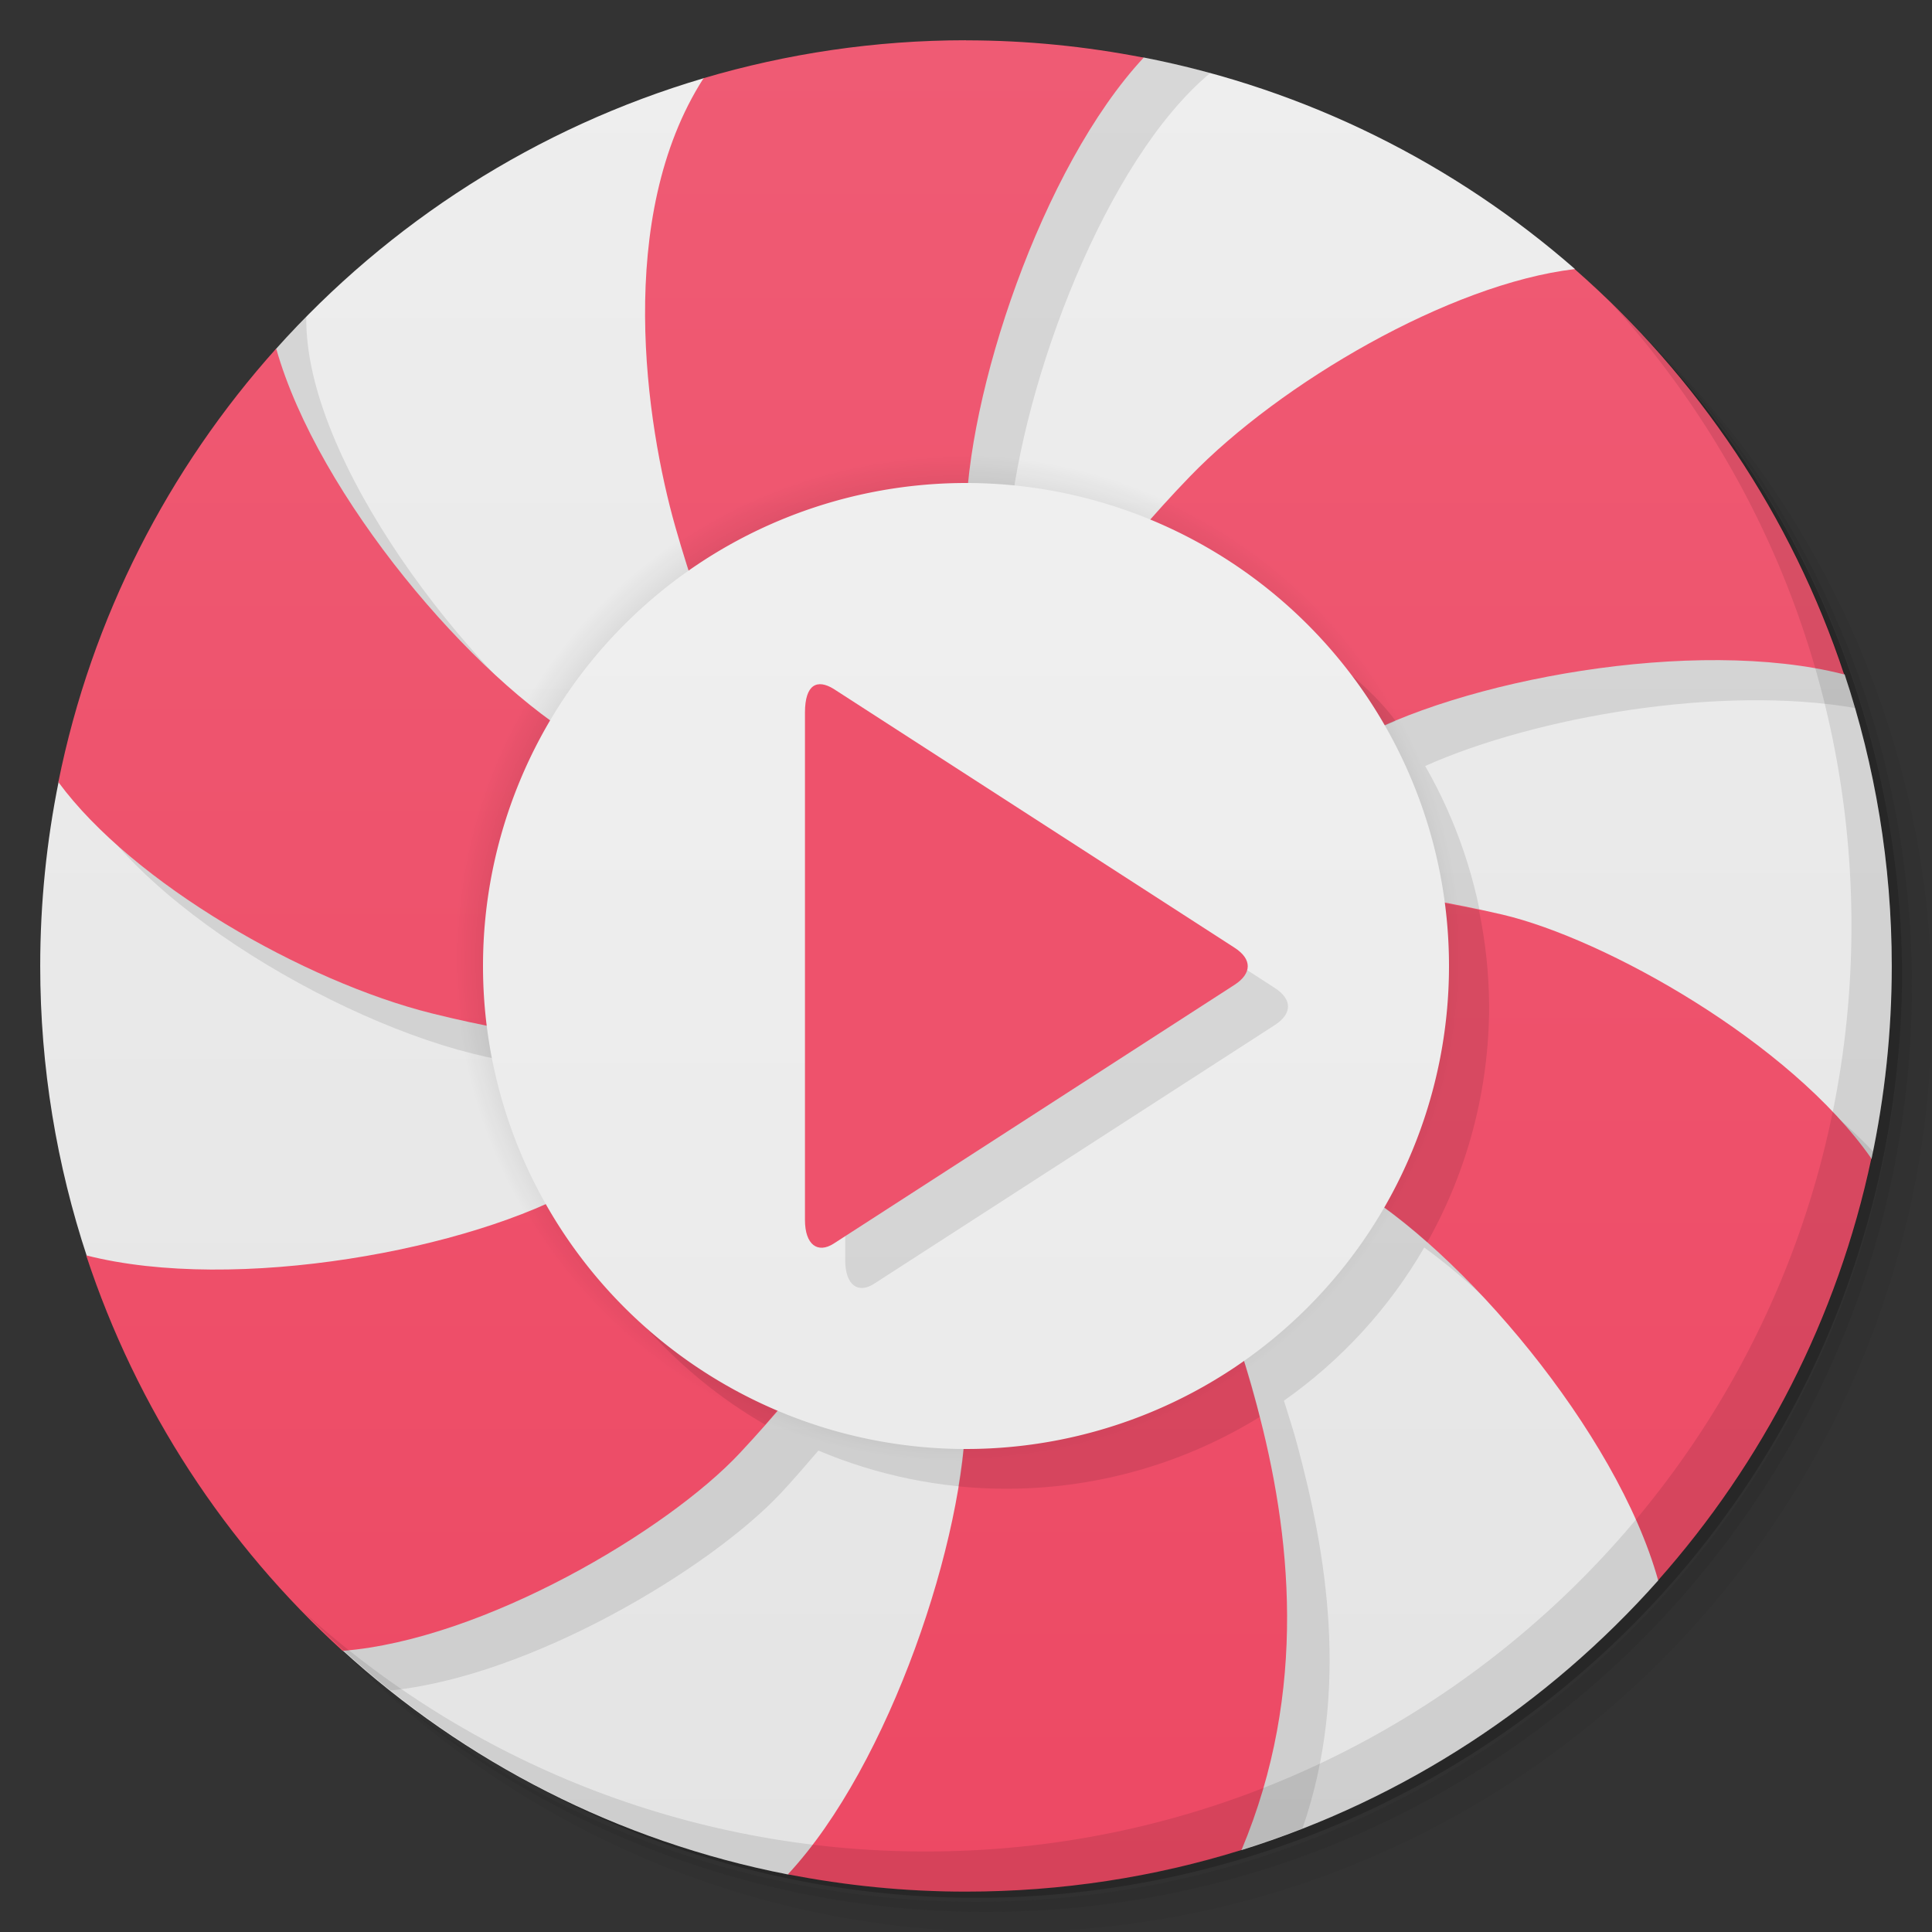 <svg version="1.1" viewBox="0 0 48 48" xmlns="http://www.w3.org/2000/svg">
 <rect x="0" y="0" width="48" height="48" fill="#333333" stroke="none"/>
 <defs>
  <linearGradient id="linearGradient3764" x1="1" x2="47" gradientTransform="matrix(0 -1 1 0 -1.5e-6 48)" gradientUnits="userSpaceOnUse">
   <stop style="stop-color:#e4e4e4" offset="0"/>
   <stop style="stop-color:#eee" offset="1"/>
  </linearGradient>
  <linearGradient id="linearGradient4326" x2="0" y1="47" y2="1" gradientTransform="matrix(1.044 0 0 1.044 -1.044 -1.043)" gradientUnits="userSpaceOnUse">
   <stop style="stop-color:#e8e8e8" offset="0"/>
   <stop style="stop-color:#f2f2f2" offset="1"/>
  </linearGradient>
  <radialGradient id="radialGradient4205" cx="23.8" cy="23.8" r="12.5" gradientUnits="userSpaceOnUse">
   <stop offset="0"/>
   <stop style="stop-opacity:0" offset="1"/>
  </radialGradient>
  <linearGradient id="linearGradient4194" x2="0" y1="47" y2="1" gradientUnits="userSpaceOnUse">
   <stop style="stop-color:#ed4964" offset="0"/>
   <stop style="stop-color:#ef5b74" offset="1"/>
  </linearGradient>
 </defs>
 <path d="m36.31 5c5.859 4.062 9.688 10.831 9.688 18.5 0 12.426-10.07 22.5-22.5 22.5-7.669 0-14.438-3.828-18.5-9.688 1.037 1.822 2.306 3.499 3.781 4.969 4.085 3.712 9.514 5.969 15.469 5.969 12.703 0 23-10.298 23-23 0-5.954-2.256-11.384-5.969-15.469-1.469-1.475-3.147-2.744-4.969-3.781zm4.969 3.781c3.854 4.113 6.219 9.637 6.219 15.719 0 12.703-10.297 23-23 23-6.081 0-11.606-2.364-15.719-6.219 4.16 4.144 9.883 6.719 16.219 6.719 12.703 0 23-10.298 23-23 0-6.335-2.575-12.06-6.719-16.219z" style="opacity:.05"/>
 <path d="m41.28 8.781c3.712 4.085 5.969 9.514 5.969 15.469 0 12.703-10.297 23-23 23-5.954 0-11.384-2.256-15.469-5.969 4.113 3.854 9.637 6.219 15.719 6.219 12.703 0 23-10.298 23-23 0-6.081-2.364-11.606-6.219-15.719z" style="opacity:.1"/>
 <path d="m31.25 2.375c8.615 3.154 14.75 11.417 14.75 21.13 0 12.426-10.07 22.5-22.5 22.5-9.708 0-17.971-6.135-21.12-14.75a23 23 0 0 0 44.875-7 23 23 0 0 0-16-21.875z" style="opacity:.2"/>
 <path d="m28.412 1.428c0 1e-3 2e-3 2e-3 2e-3 4e-3l-10.934 0.512c-4.152 1.225-7.815 3.587-10.627 6.73l-5.395 10.74c-0.3 1.482-0.459 3.02-0.459 4.586 0 2.525 0.412 4.953 1.164 7.227l6.326 9.756c3.054 2.791 6.865 4.765 11.09 5.588-1e-3 -1e-3 -3e-3 -2e-3 -4e-3 -4e-3l11.271-0.604c0 1e-3 -2e-3 1e-3 -2e-3 2e-3 4.046-1.259 7.609-3.609 10.355-6.701-1e-3 -1e-3 -2e-3 -1e-3 -4e-3 -2e-3l5.297-10.479 6e-3 6e-3c0.327-1.545 0.502-3.146 0.502-4.789 0-2.536-0.416-4.973-1.174-7.254-4e-3 3e-3 -6e-3 7e-3 -0.01 0.01l-6.697-10.07h2e-3c3e-3 -1e-3 5e-3 -1e-3 8e-3 -2e-3 -2.991-2.615-6.663-4.468-10.717-5.256z" style="fill:url(#linearGradient3764)"/>
 <path d="m24 1-5.877 14.184-3.443 3.719c-3.126-2.267-7.125-7.508-7.07-11.03-0.407 0.414-0.799 0.843-1.174 1.287l-4.822 9.588c0.734 3.042 6.267 6.464 10.115 7.426 0.457 0.114 0.916 0.204 1.375 0.297 0.194 1.558 0.692 3.062 1.465 4.428-3.195 1.433-8.857 2.266-12.146 1.061 1.47 3.984 4.01 7.444 7.275 10.04 3.486-0.351 7.935-3.02 9.699-4.9 0.322-0.344 0.628-0.703 0.936-1.061 1.459 0.617 3.03 0.939 4.611 0.947l-0.939 10.01c2.949 0 5.765-0.561 8.355-1.572 1.187-3.424 0.586-6.86-0.127-9.52-0.1-0.374-0.221-0.738-0.334-1.105 1.424-1 2.614-2.299 3.486-3.805 2.247 1.627 4.943 4.784 6.27 7.744 2.397-2.867 4.112-6.325 4.887-10.125-2.276-2.389-6.01-4.378-8.205-4.889-0.477-0.111-0.958-0.201-1.439-0.291-0.205-1.55-0.711-3.046-1.49-4.402 2.761-1.233 7.361-2.02 10.688-1.439-1.101-3.803-3.152-7.201-5.887-9.916l-10.615 6.246-4.514-0.914c0.34-3.56 2.394-9.04 4.992-11.197-1.933-0.527-3.966-0.814-6.07-0.814" style="fill-opacity:.098"/>
 <path d="m24 1c-2.265 0-4.452 0.333-6.52 0.943-2.215 3.451-1.427 8.6-0.701 11.148 0.709 2.492 1.71 4.884 2.74 7.248-1.774-0.426-3.462-1.019-5.02-1.896-2.727-1.575-6.597-6.103-7.637-9.783-2.679 2.99-4.588 6.684-5.412 10.771 1.856 2.524 6.122 4.957 9.27 5.744 2.536 0.634 5.102 0.907 7.652 1.127-1.178 1.216-2.459 2.3-3.924 3.166-2.73 1.58-8.601 2.668-12.307 1.721 1.254 3.812 3.47 7.186 6.371 9.826 3.51-0.278 8.08-2.998 9.869-4.914 1.794-1.917 3.341-4.057 4.85-6.209 0.456 1.689 0.749 3.384 0.764 5.105 0 3.174-1.891 8.855-4.42 11.57 1.431 0.279 2.907 0.43 4.42 0.43 2.386 0 4.686-0.361 6.85-1.035 1.663-3.962 1.23-7.882 0.379-11.05-0.691-2.578-1.701-4.995-2.746-7.371 1.777 0.417 3.479 1.01 5.072 1.908 2.736 1.576 6.62 6.127 7.646 9.813 2.595-2.923 4.457-6.512 5.297-10.479-2.01-2.887-6.62-5.463-9.166-6.06-2.537-0.59-5.144-0.862-7.742-1.092 1.192-1.225 2.473-2.309 3.916-3.16 2.733-1.578 8.611-2.666 12.316-1.715-1.305-3.937-3.643-7.4-6.695-10.07h-2e-3c-3.108 0.37-7.312 2.832-9.553 5.148-1.834 1.897-3.366 4-4.844 6.121-0.431-1.62-0.708-3.261-0.725-4.953-3e-3 -3.174 1.887-8.855 4.416-11.57-1.431-0.279-2.907-0.43-4.42-0.43v-4e-3z" style="fill:url(#linearGradient4194)"/>
 <path d="m40.03 7.531c3.712 4.084 5.969 9.514 5.969 15.469 0 12.703-10.297 23-23 23-5.954 0-11.384-2.256-15.469-5.969 4.178 4.291 10.01 6.969 16.469 6.969 12.703 0 23-10.298 23-23 0-6.462-2.677-12.291-6.969-16.469z" style="opacity:.1"/>
 <path d="m13.98 29.716c1.019 2.388 2.785 4.381 5.03 5.68 3.461-3.979 4.87-8.304 4.987-0.396 0 0.568-0.075 1.229-0.189 1.928 2.617 0.262 5.248-0.343 7.488-1.723-0.024-0.098-0.045-0.202-0.07-0.297-1.326-5.264-5.548-9.83 2.326-5.457 0.594 0.342 1.244 0.833 1.906 1.416 1.01-1.792 1.537-3.812 1.539-5.867-4e-3 -0.803-0.089-1.604-0.254-2.391-4.944-1.089-10.184 0.022-3.232-4.137 0.339-0.196 0.738-0.381 1.164-0.559-1.609-2.191-6.537-4.48-6.537-4.48-6.754 5.782-8.01 11.999-14.158 16.283z" style="fill-opacity:.098"/>
 <path d="m36.3 23.8a12.5 12.5 0 0 1-25 0 12.5 12.5 0 1 1 25 0z" style="fill:url(#radialGradient4205)"/>
 <path d="m36 24a12 12 0 0 1-24 0 12 12 0 1 1 24 0z" style="fill:url(#linearGradient4326)"/>
 <path d="m31.674 25.466-9.963 6.432c-0.391 0.25-0.712 0.035-0.712-0.591v-12.601c0-0.716 0.312-0.837 0.712-0.591l9.963 6.432c0.444 0.287 0.425 0.643 0 0.919z" style="opacity:.1"/>
 <path d="m30.674 24.466-9.963 6.432c-0.391 0.25-0.712 0.035-0.712-0.591v-12.601c0-0.716 0.312-0.837 0.712-0.591l9.963 6.432c0.444 0.287 0.425 0.643 0 0.919z" style="fill:#ee526c"/>
</svg>
